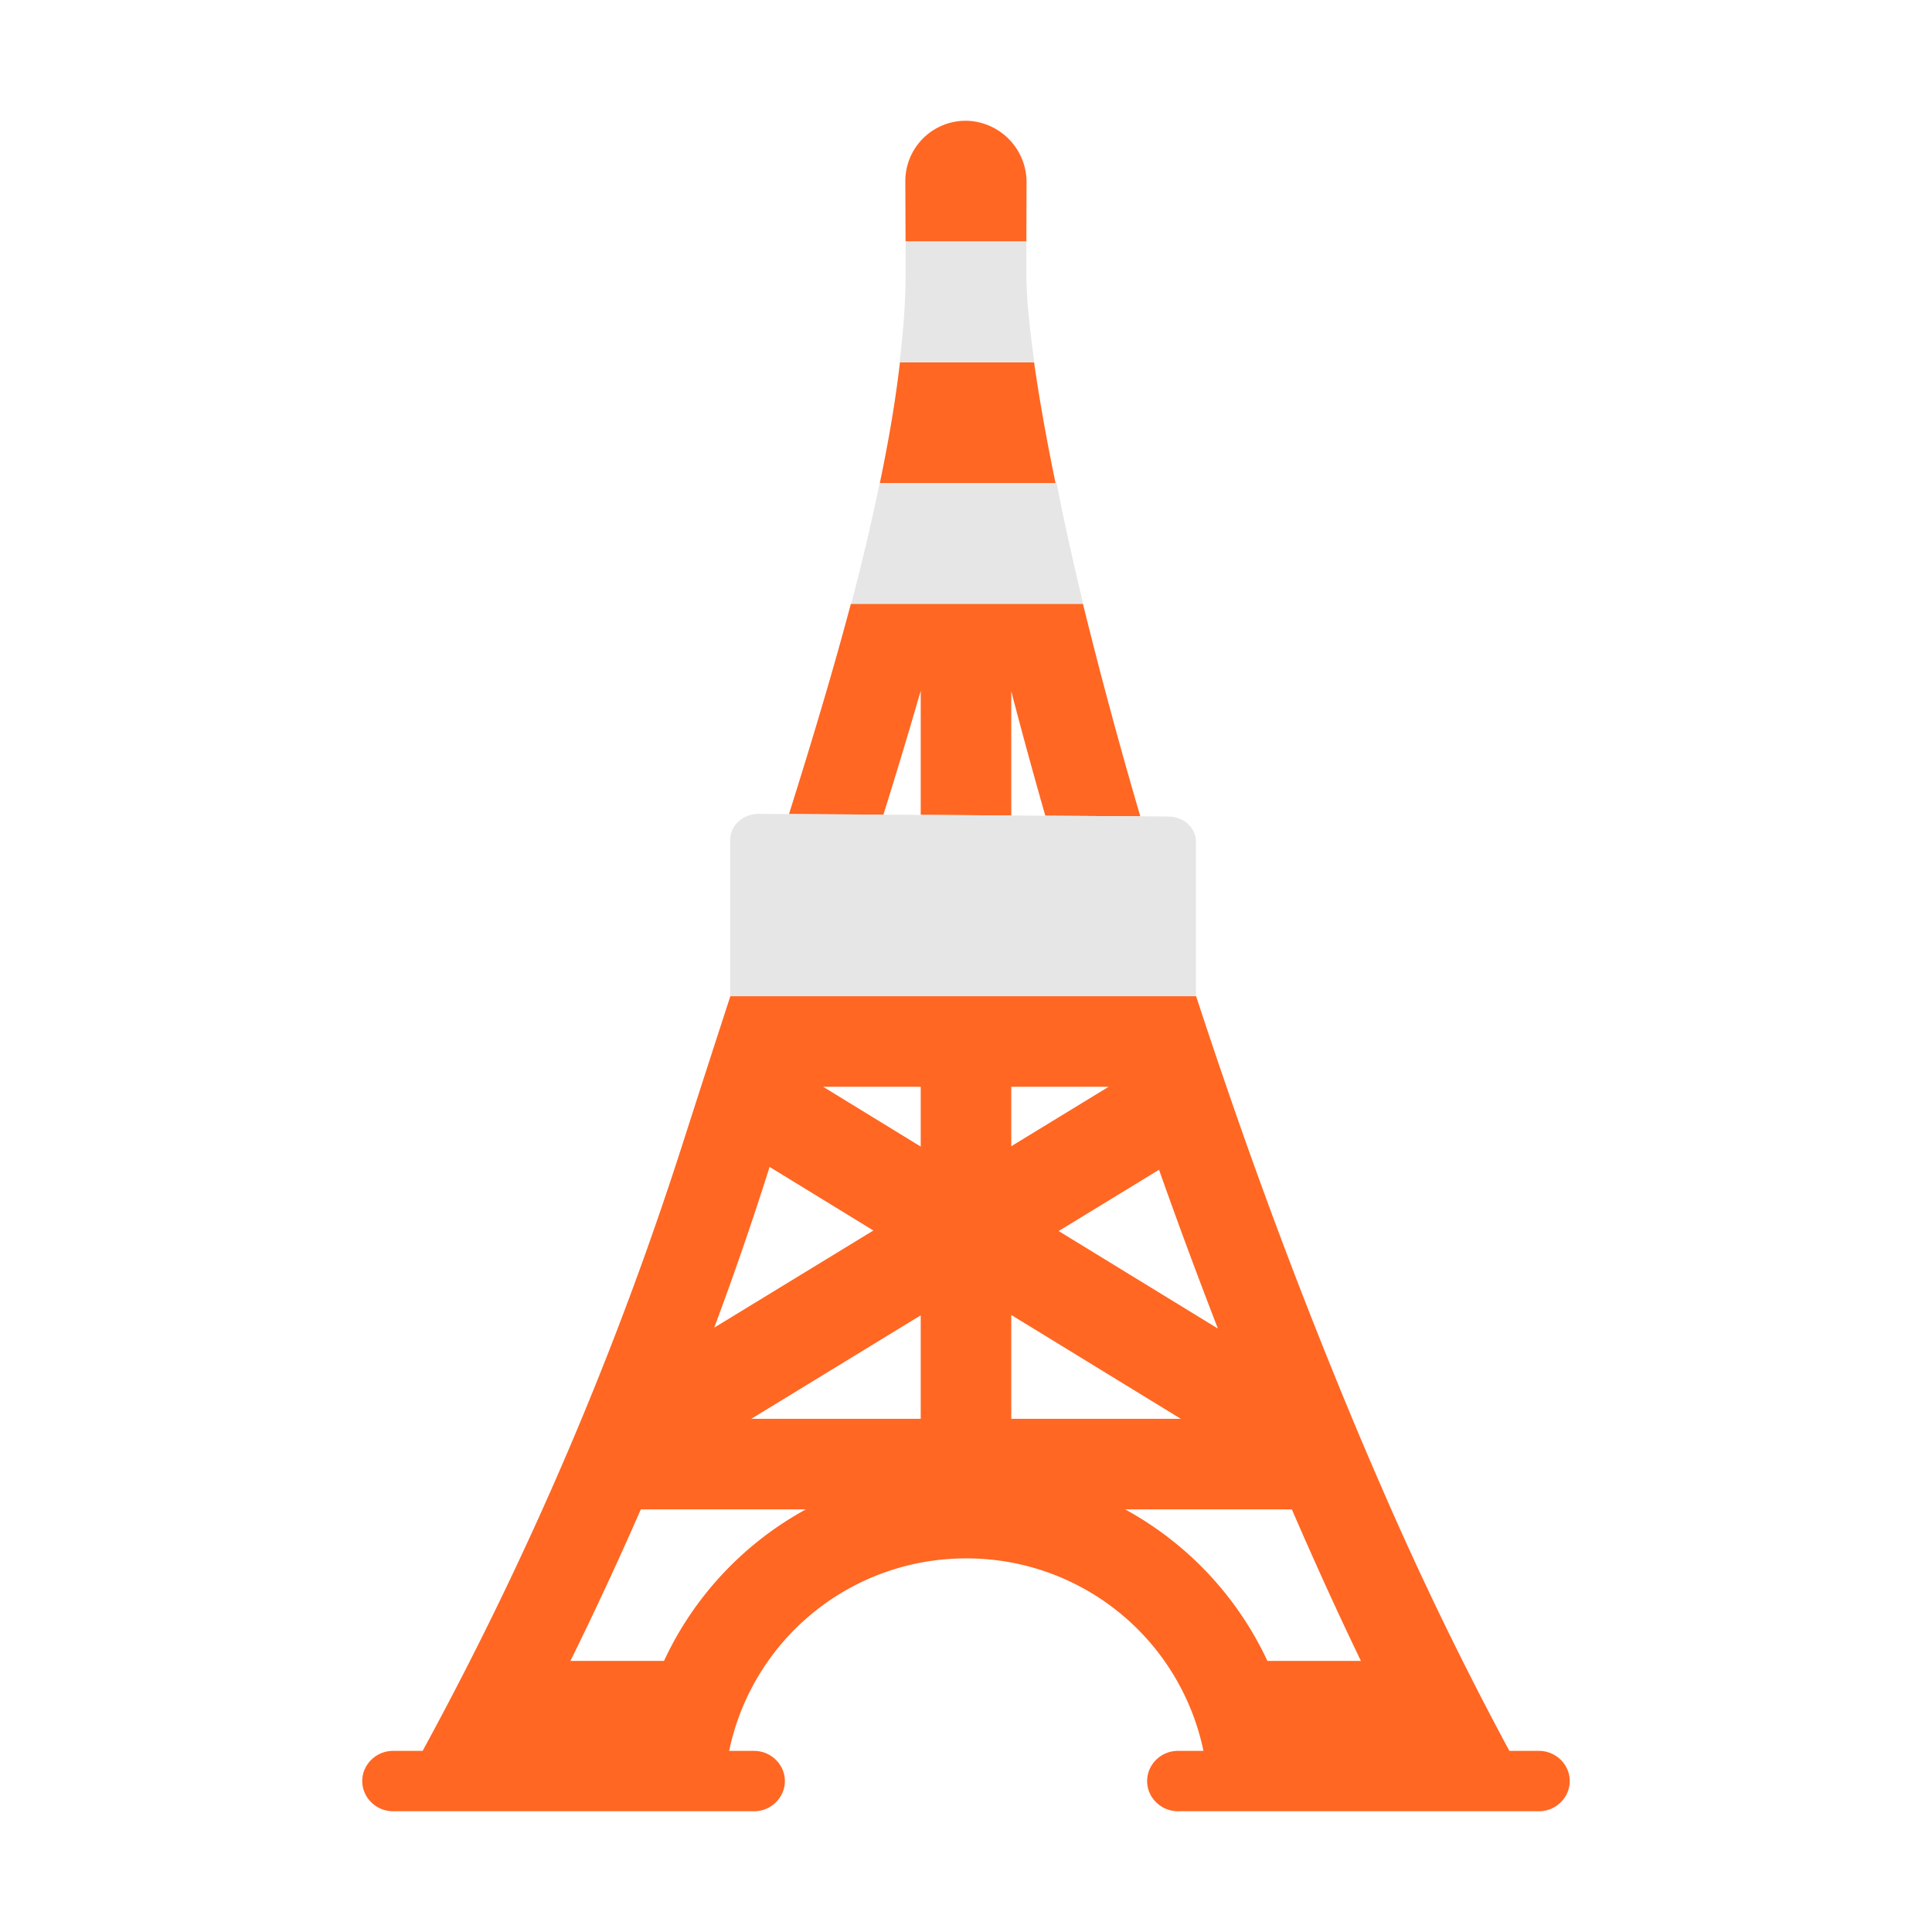 <svg xmlns="http://www.w3.org/2000/svg" width="1em" height="1em" viewBox="0 0 32 32"><g fill="none"><path fill="#FF6723" d="M16.75 11.449v2.058l-1.5-.01V11.44q-.29 1.007-.618 2.054l-1.564-.01c.379-1.205.73-2.372 1.025-3.483h3.844a83 83 0 0 0 .95 3.52l-1.573-.01a85 85 0 0 1-.564-2.061m3.059 5.043v.007h-7.712a618 618 0 0 0-.77 2.381A58 58 0 0 1 7 29h-.49c-.28 0-.51.226-.51.5s.23.5.51.5h5.98c.28 0 .51-.226.51-.5s-.23-.5-.51-.5h-.413a4.004 4.004 0 0 1 3.928-3.188A4.004 4.004 0 0 1 19.933 29h-.424c-.28 0-.509.226-.509.5s.23.5.51.5h5.98c.28 0 .51-.226.51-.5s-.23-.5-.51-.5H25a57 57 0 0 1-2.122-4.378q-.272-.623-.536-1.26a92 92 0 0 1-2.025-5.355a104 104 0 0 1-.508-1.514M15.25 23.5h-2.806l2.806-1.714zm-3.42-1.51q.494-1.324.917-2.662l1.719 1.053zm8.342.015l-2.637-1.615l1.662-1.015c.311.878.637 1.758.975 2.63m-3.422-3.02V18h1.613zm-1.5.006L13.633 18h1.617zm1.5 2.789l2.808 1.72H16.75zM21.397 25c.372.86.754 1.701 1.144 2.51h-1.549A5.52 5.52 0 0 0 18.636 25zm-8.049 0a5.5 5.5 0 0 0-2.35 2.51h-1.55q.613-1.244 1.166-2.51zm3.78-19c.082.583.201 1.256.355 2h-2.91c.146-.699.26-1.367.333-2zm-2.129-2H17l.003-1.007A1.02 1.02 0 0 0 16.005 2h-.01a1 1 0 0 0-1 .993z"/><path fill="#E6E6E6" d="m17.13 6l-.001-.01C17.059 5.456 17 4.998 17 4.5V4h-2v.55c0 .46-.04.95-.1 1.45zm2.217 7.524l-6.78-.044c-.263 0-.473.193-.473.434V16.5h7.715v-2.542c.01-.242-.2-.434-.462-.434M17.94 10H14.1c.18-.69.34-1.36.47-2h2.93c.12.62.27 1.29.44 2"/></g></svg>